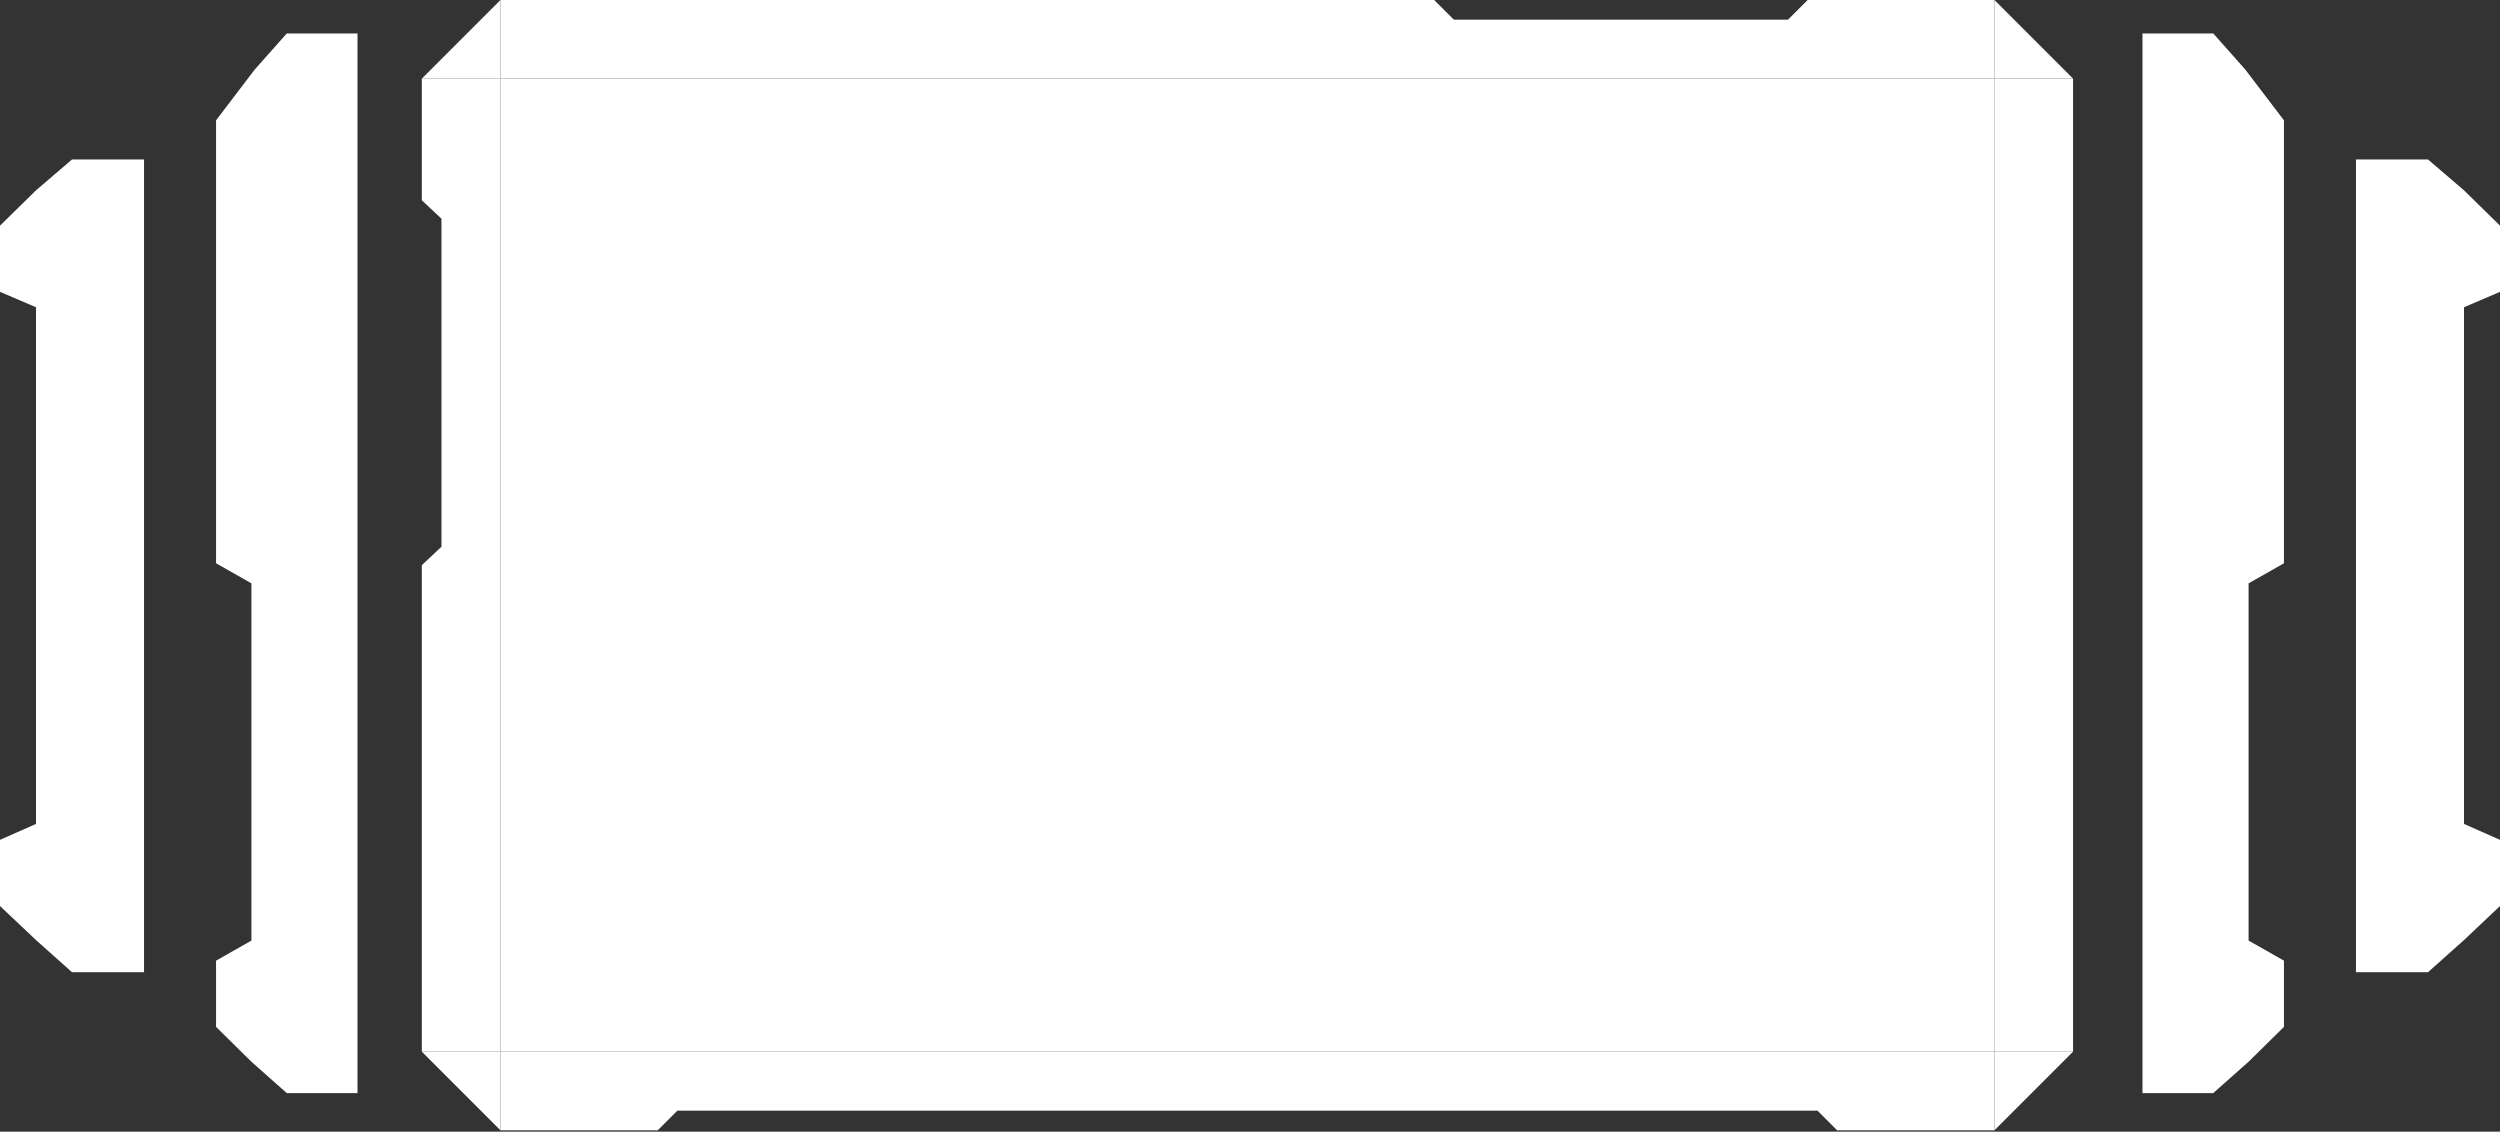 <svg width="972" height="440" viewBox="0 0 972 440" fill="none" xmlns="http://www.w3.org/2000/svg">
<rect x="0" y="0" width="972" height="440" fill="#333333" stroke="none"/>
<path d="M194.571 30.571H775.429V408.893H194.571V30.571Z" fill="white"/>
<path d="M194.571 0V30.571H164L194.571 0Z" fill="white"/>
<path d="M164 408.893H194.571V439.464L164 408.893Z" fill="white"/>
<path d="M775.429 0L806 30.571H775.429V0Z" fill="white"/>
<path d="M775.429 408.893H806L775.429 439.464V408.893Z" fill="white"/>
<path d="M775.429 0H702.821L695.179 7.643H565.25L557.607 0H194.571V30.571H775.429V0Z" fill="white"/>
<path d="M194.571 439.464H255.714L263.357 431.821H706.643L714.286 439.464H775.429V408.893H194.571V439.464Z" fill="white"/>
<path d="M164 30.571H194.571V408.893H164V219.732L171.643 212.567V85.027L164 77.862V30.571Z" fill="white"/>
<path d="M806 30.571H775.429V408.893H806V30.571Z" fill="white"/>
<path d="M874.25 412.8L860.5 425L833 425L833 13L860.5 13L873 27.078L888 46.786L888 219L874.25 226.803L874.25 365.697L888 373.5L888 399.25L874.25 412.8Z" fill="white"/>
<path d="M97.75 412.8L111.5 425L139 425L139 13L111.5 13L99 27.078L84 46.786L84 219L97.75 226.803L97.75 365.697L84 373.5L84 399.25L97.75 412.8Z" fill="white"/>
<path d="M958 365.5L944 378L916 378L916 62L944 62L958 74L972 87.735L972 113.47L958 119.455L958 320.346L972 326.53L972 352.265L958 365.5Z" fill="white"/>
<path d="M14 365.5L28 378L56 378L56 62L28 62L14 74L-2.53758e-05 87.735L-2.3126e-05 113.47L14 119.455L14 320.346L-4.49962e-06 326.53L-2.24981e-06 352.265L14 365.5Z" fill="white"/>
</svg>
